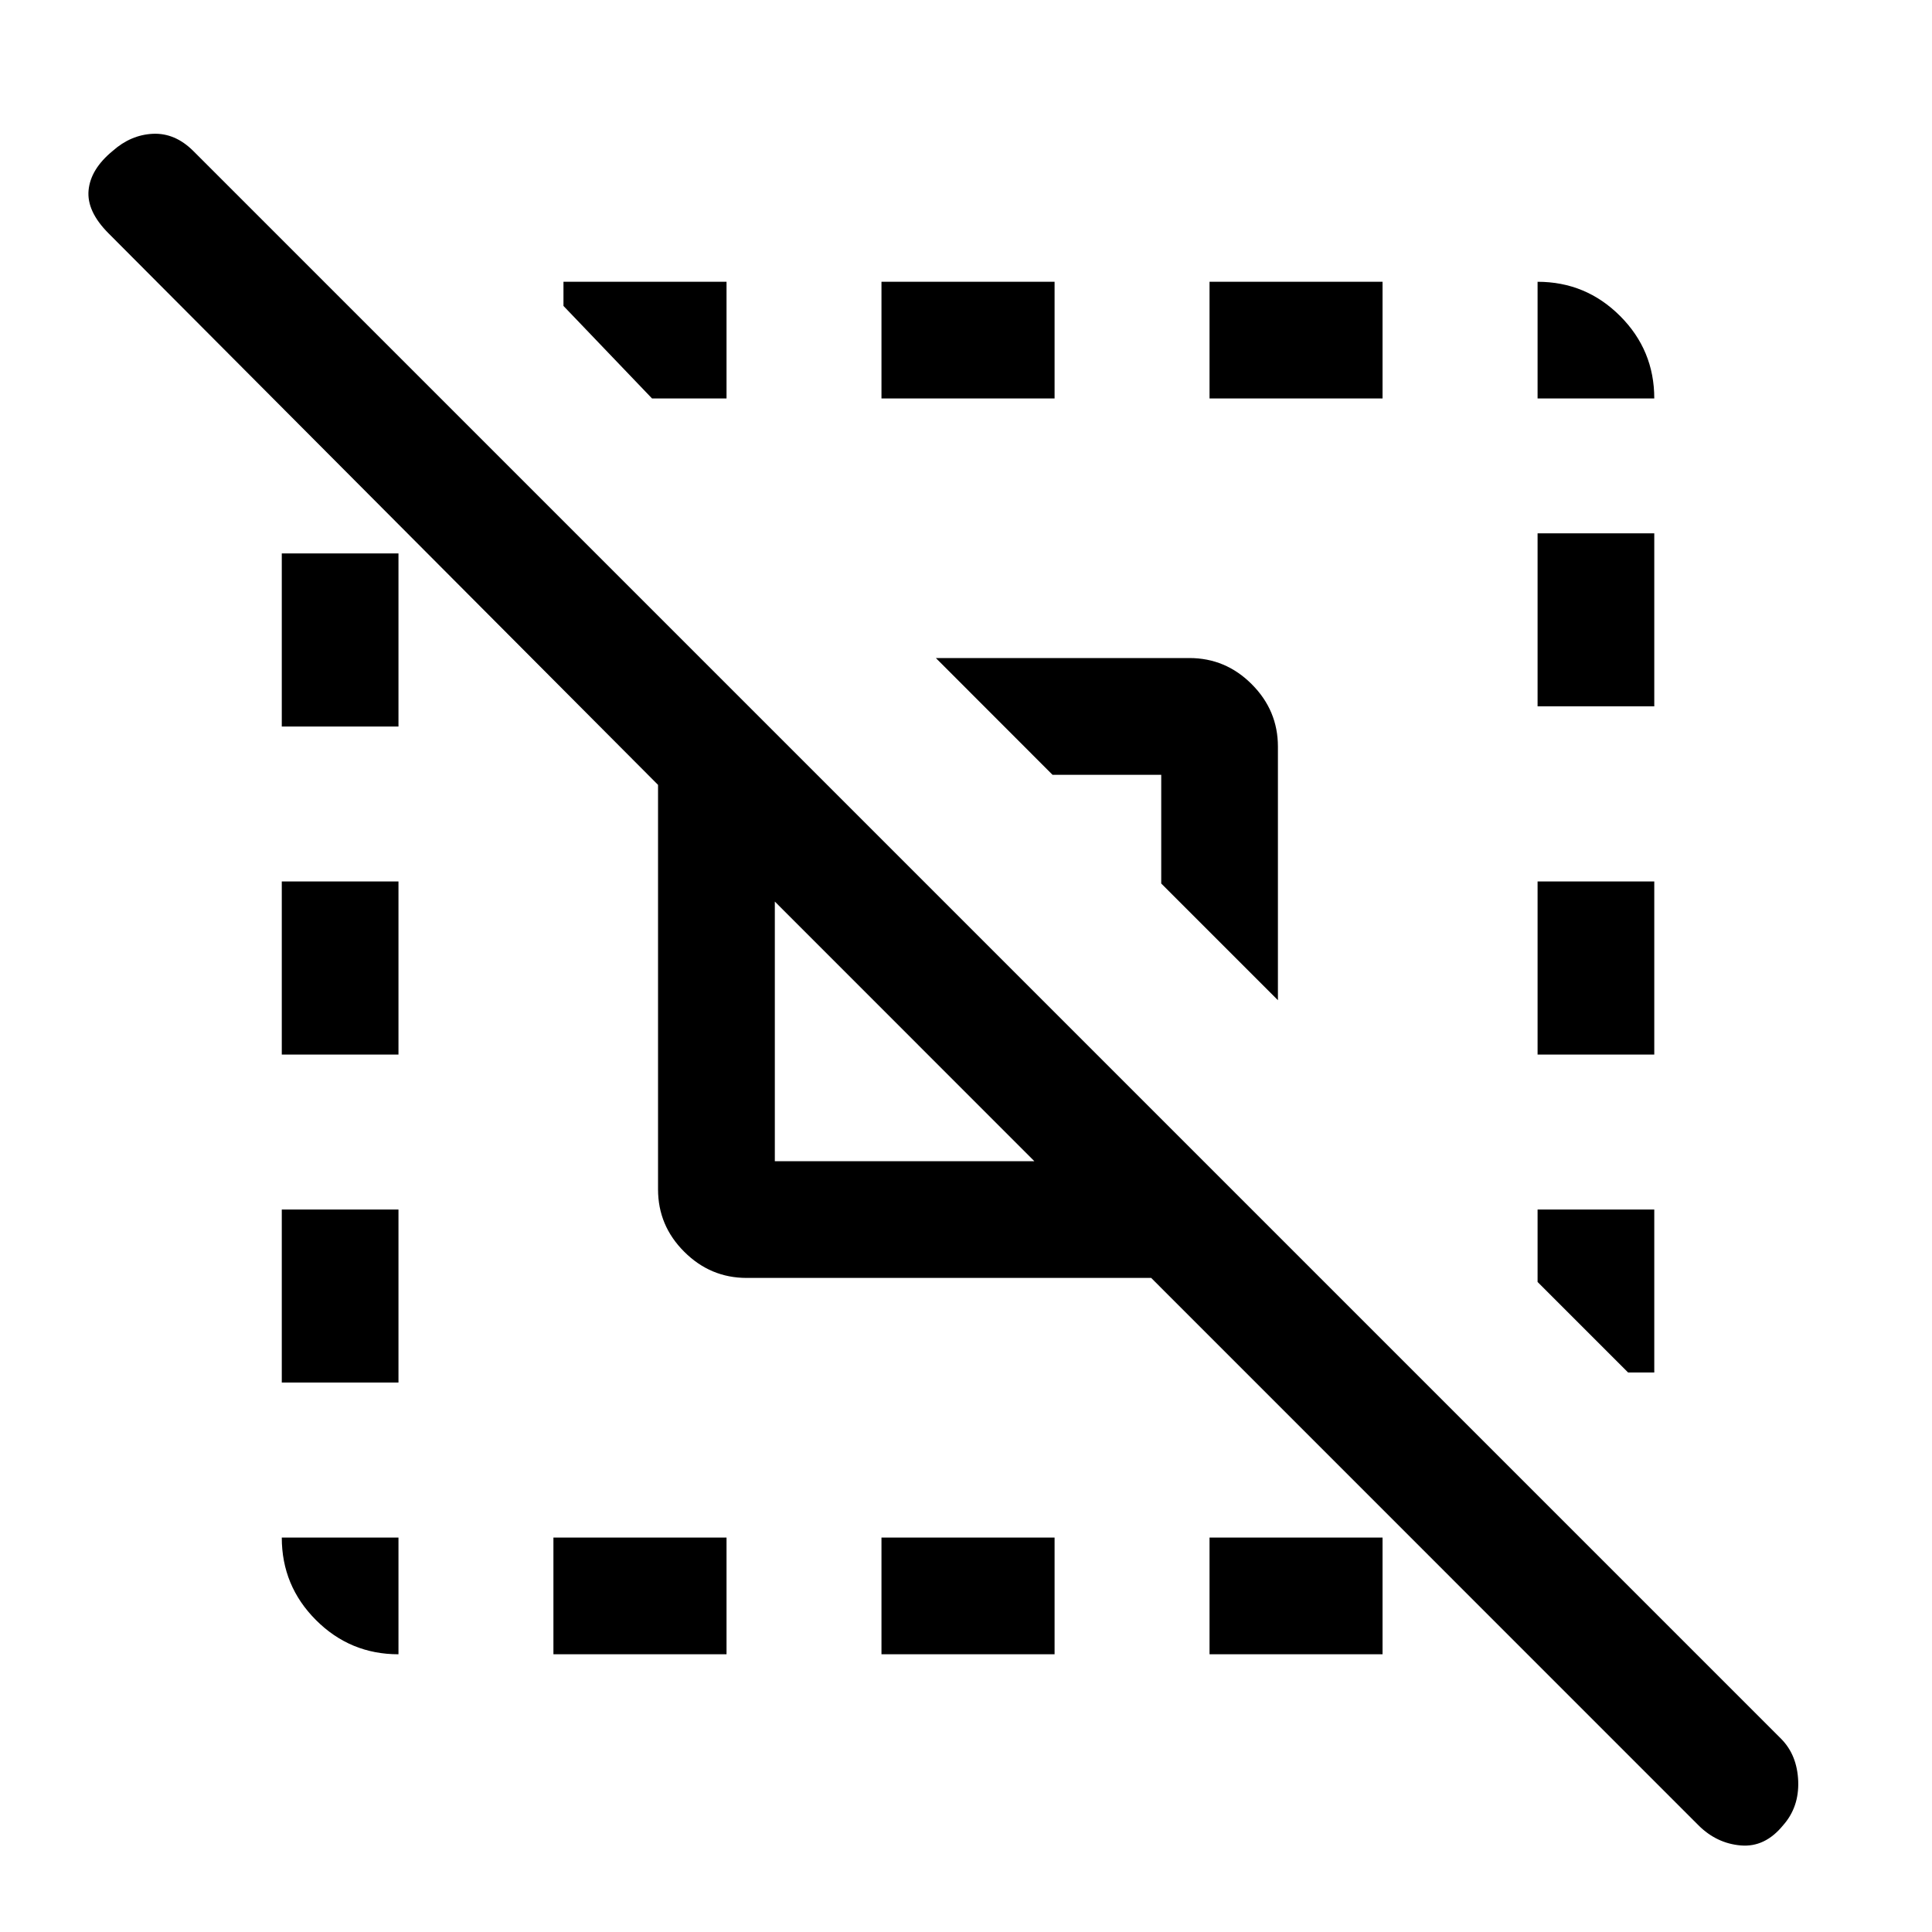 <svg xmlns="http://www.w3.org/2000/svg" height="20" width="20"><path d="M2.917 10.917V9.125h1.208v1.792Zm2.812 6.208v-1.208h1.792v1.208Zm3.396-13V2.917h1.792v1.208Zm6.792 0V2.917q.5 0 .854.354t.354.854Zm-11.792 13q-.5 0-.854-.354t-.354-.854h1.208Zm-1.208-2.813v-1.791h1.208v1.791Zm6.208 2.813v-1.208h1.792v1.208Zm6.792-6.208V9.125h1.208v1.792Zm0-3.605V5.521h1.208v1.791Zm-3.396-3.187V2.917h1.791v1.208Zm-5-1.208v1.208H6.75l-.917-.958v-.25Zm9.604 9.604v1.687h-.271l-.937-.937v-.75Zm-9.104-.5h2.687L8.021 9.333Zm4.5 5.104v-1.208h1.791v1.208Zm.708-6.771-1.208-1.208V8.021h-1.125L9.688 6.812h2.624q.376 0 .646.271.271.271.271.646ZM2.917 7.521V5.729h1.208v1.792Zm14.666 11.375-5.666-5.667H7.729q-.375 0-.646-.271-.271-.27-.271-.646V8.125L1.125 2.417q-.229-.229-.208-.448.021-.219.25-.407.187-.166.416-.177.229-.01.417.177L18.438 18q.166.167.177.438.01.27-.157.458-.187.229-.437.208-.25-.021-.438-.208Z"/></svg>
